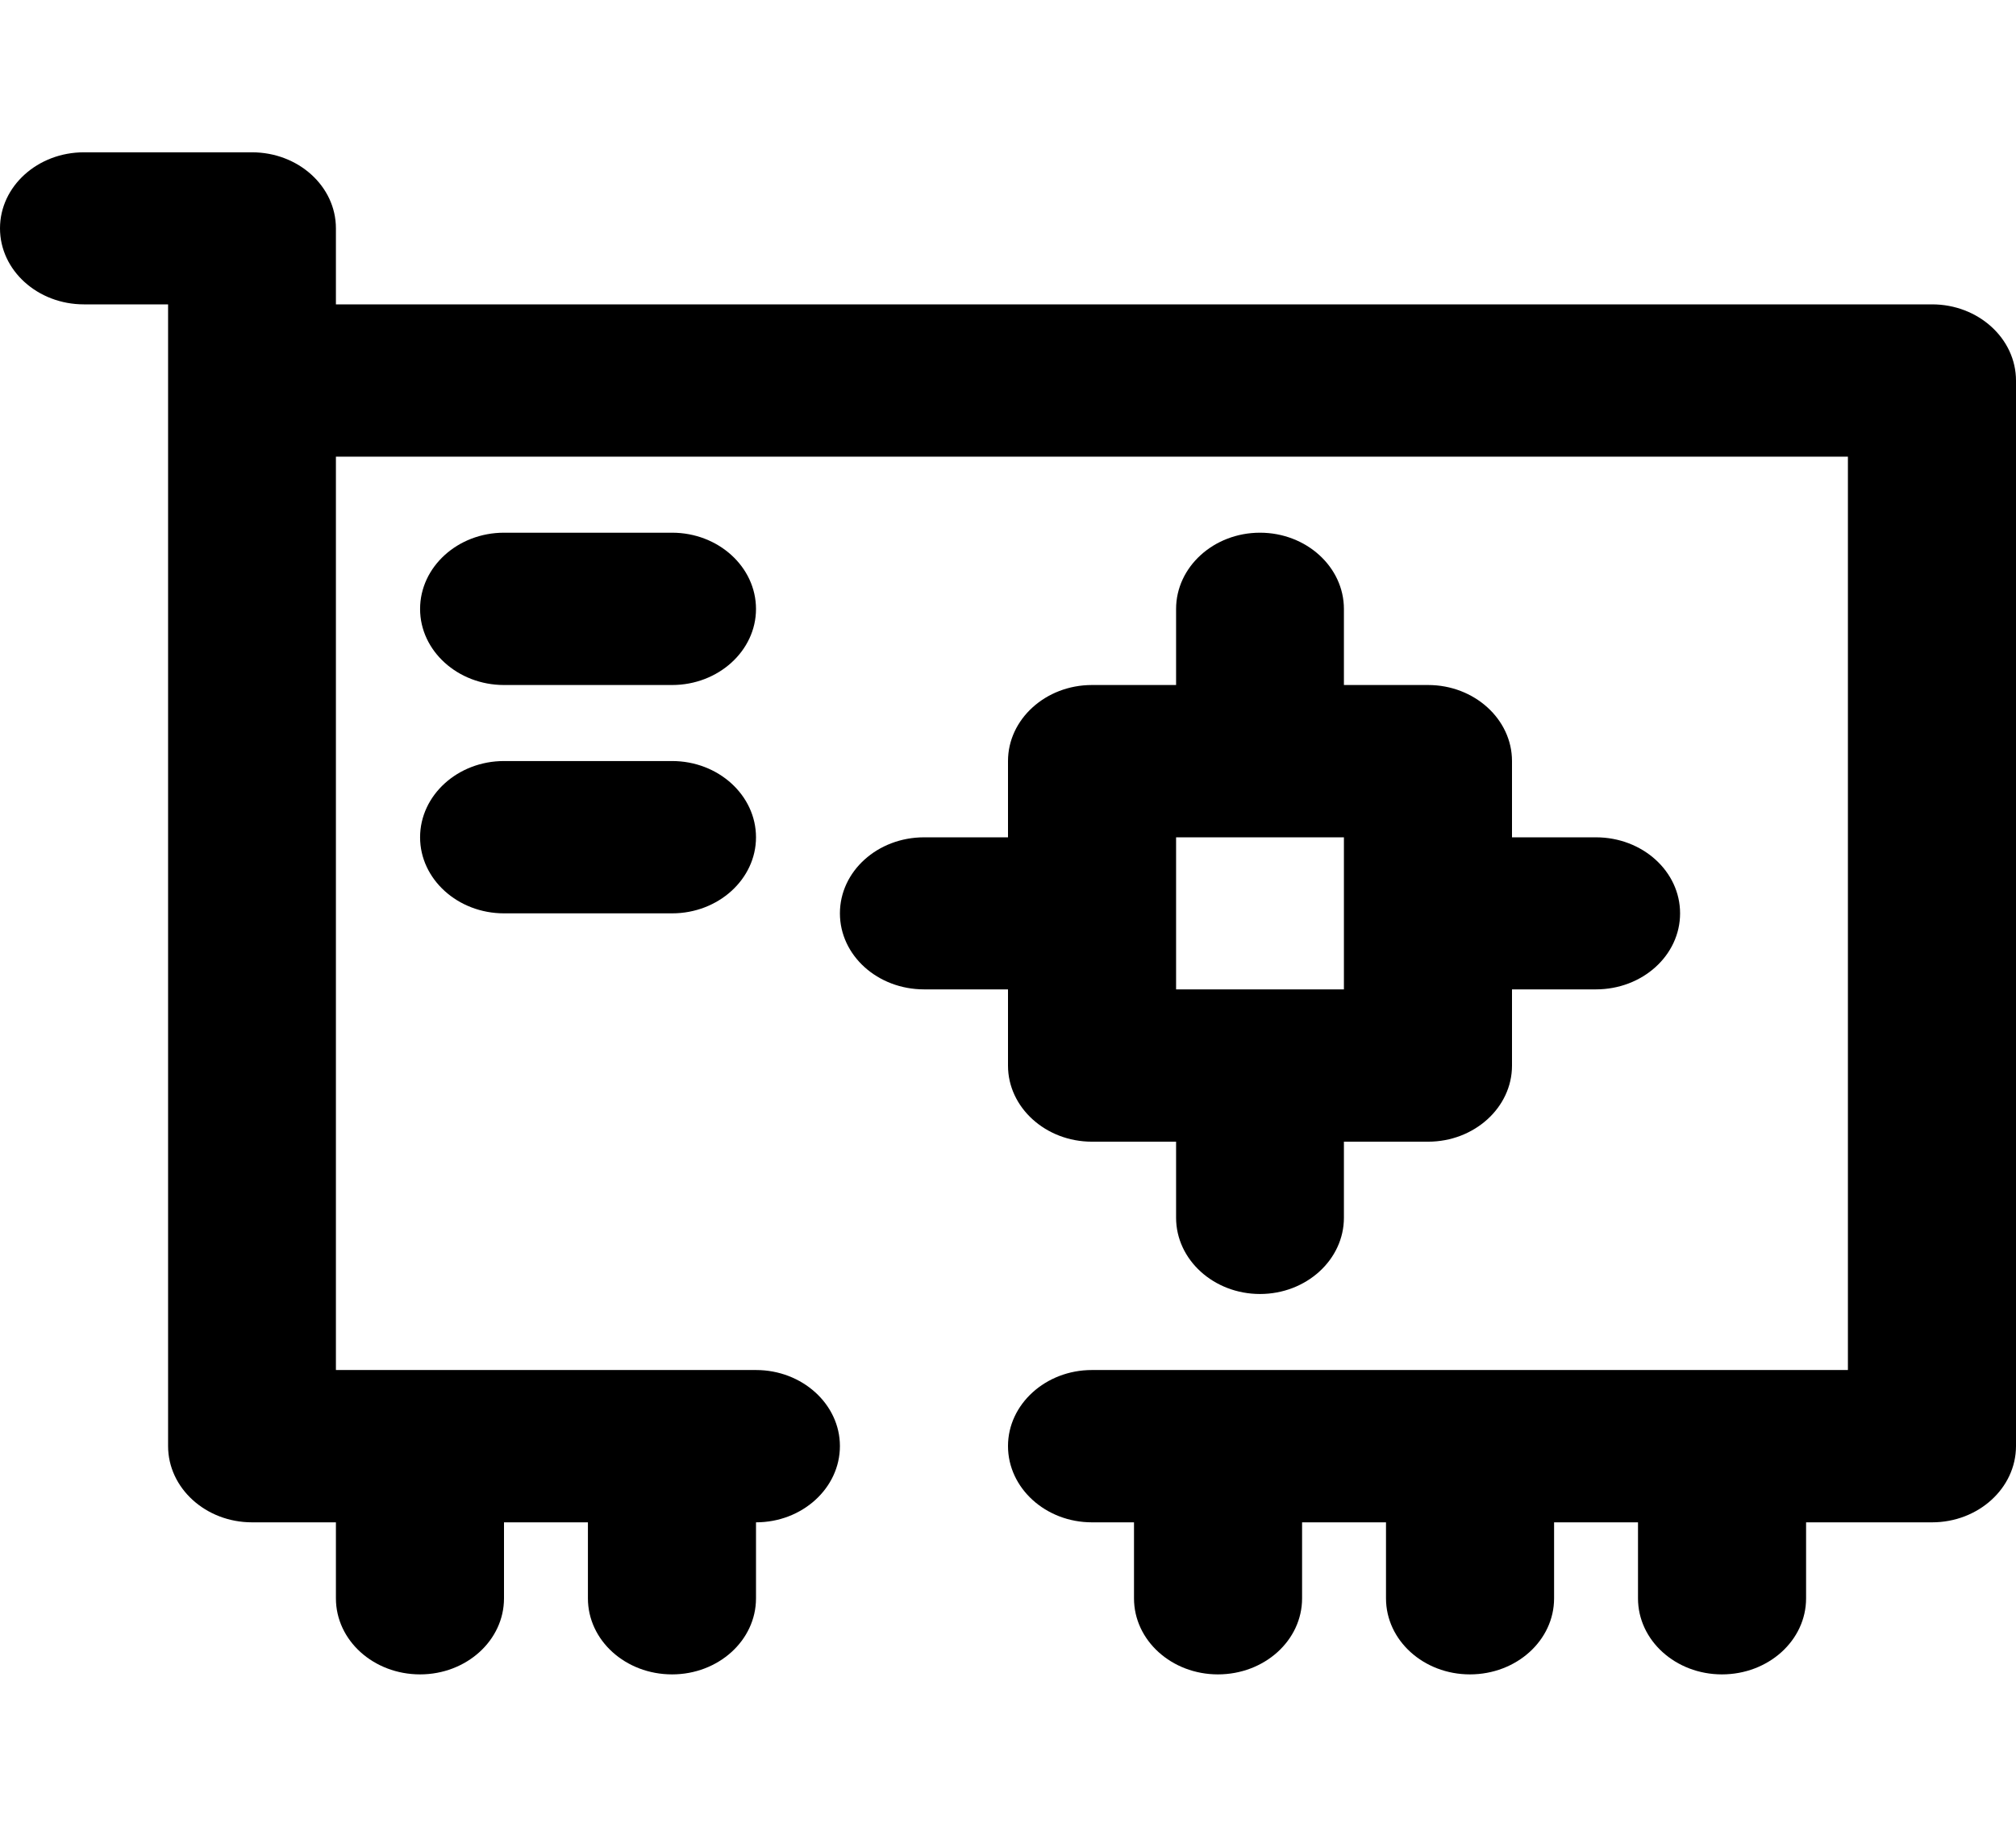 <?xml version="1.0" encoding="UTF-8"?>
<svg xmlns="http://www.w3.org/2000/svg" xmlns:xlink="http://www.w3.org/1999/xlink" width="32pt" height="29pt" viewBox="0 0 32 29" version="1.1">
<g id="surface1">
<path style=" stroke:none;fill-rule:nonzero;fill:rgb(0%,0%,0%);fill-opacity:1;" d="M 30.668 4.832 L 5.332 4.832 L 5.332 3.625 C 5.332 2.957 4.734 2.418 4 2.418 L 1.332 2.418 C 0.598 2.418 0 2.957 0 3.625 C 0 4.293 0.598 4.832 1.332 4.832 L 2.668 4.832 L 2.668 22.957 C 2.668 23.625 3.266 24.168 4 24.168 L 5.332 24.168 L 5.332 25.375 C 5.332 26.043 5.93 26.582 6.668 26.582 C 7.402 26.582 8 26.043 8 25.375 L 8 24.168 L 9.332 24.168 L 9.332 25.375 C 9.332 26.043 9.93 26.582 10.668 26.582 C 11.402 26.582 12 26.043 12 25.375 L 12 24.168 C 12.734 24.168 13.332 23.625 13.332 22.957 C 13.332 22.293 12.734 21.75 12 21.75 L 5.332 21.75 L 5.332 7.25 L 29.332 7.25 L 29.332 21.75 L 17.332 21.75 C 16.598 21.75 16 22.293 16 22.957 C 16 23.625 16.598 24.168 17.332 24.168 L 18 24.168 L 18 25.375 C 18 26.043 18.598 26.582 19.332 26.582 C 20.07 26.582 20.668 26.043 20.668 25.375 L 20.668 24.168 L 22 24.168 L 22 25.375 C 22 26.043 22.598 26.582 23.332 26.582 C 24.07 26.582 24.668 26.043 24.668 25.375 L 24.668 24.168 L 26 24.168 L 26 25.375 C 26 26.043 26.598 26.582 27.332 26.582 C 28.07 26.582 28.668 26.043 28.668 25.375 L 28.668 24.168 L 30.668 24.168 C 31.402 24.168 32 23.625 32 22.957 L 32 6.043 C 32 5.375 31.402 4.832 30.668 4.832 Z M 30.668 4.832 "/>
<path style=" stroke:none;fill-rule:nonzero;fill:rgb(0%,0%,0%);fill-opacity:1;" d="M 20 8.457 C 19.266 8.457 18.668 9 18.668 9.668 L 18.668 10.875 L 17.332 10.875 C 16.598 10.875 16 11.418 16 12.082 L 16 13.293 L 14.668 13.293 C 13.93 13.293 13.332 13.832 13.332 14.5 C 13.332 15.168 13.93 15.707 14.668 15.707 L 16 15.707 L 16 16.918 C 16 17.582 16.598 18.125 17.332 18.125 L 18.668 18.125 L 18.668 19.332 C 18.668 20 19.266 20.543 20 20.543 C 20.734 20.543 21.332 20 21.332 19.332 L 21.332 18.125 L 22.668 18.125 C 23.402 18.125 24 17.582 24 16.918 L 24 15.707 L 25.332 15.707 C 26.07 15.707 26.668 15.168 26.668 14.5 C 26.668 13.832 26.07 13.293 25.332 13.293 L 24 13.293 L 24 12.082 C 24 11.418 23.402 10.875 22.668 10.875 L 21.332 10.875 L 21.332 9.668 C 21.332 9 20.734 8.457 20 8.457 Z M 21.332 15.707 L 18.668 15.707 L 18.668 13.293 L 21.332 13.293 Z M 21.332 15.707 "/>
<path style=" stroke:none;fill-rule:nonzero;fill:rgb(0%,0%,0%);fill-opacity:1;" d="M 10.668 8.457 L 8 8.457 C 7.266 8.457 6.668 9 6.668 9.668 C 6.668 10.332 7.266 10.875 8 10.875 L 10.668 10.875 C 11.402 10.875 12 10.332 12 9.668 C 12 9 11.402 8.457 10.668 8.457 Z M 10.668 8.457 "/>
<path style=" stroke:none;fill-rule:nonzero;fill:rgb(0%,0%,0%);fill-opacity:1;" d="M 10.668 12.082 L 8 12.082 C 7.266 12.082 6.668 12.625 6.668 13.293 C 6.668 13.957 7.266 14.5 8 14.5 L 10.668 14.5 C 11.402 14.5 12 13.957 12 13.293 C 12 12.625 11.402 12.082 10.668 12.082 Z M 10.668 12.082 "/>
</g>
</svg>
